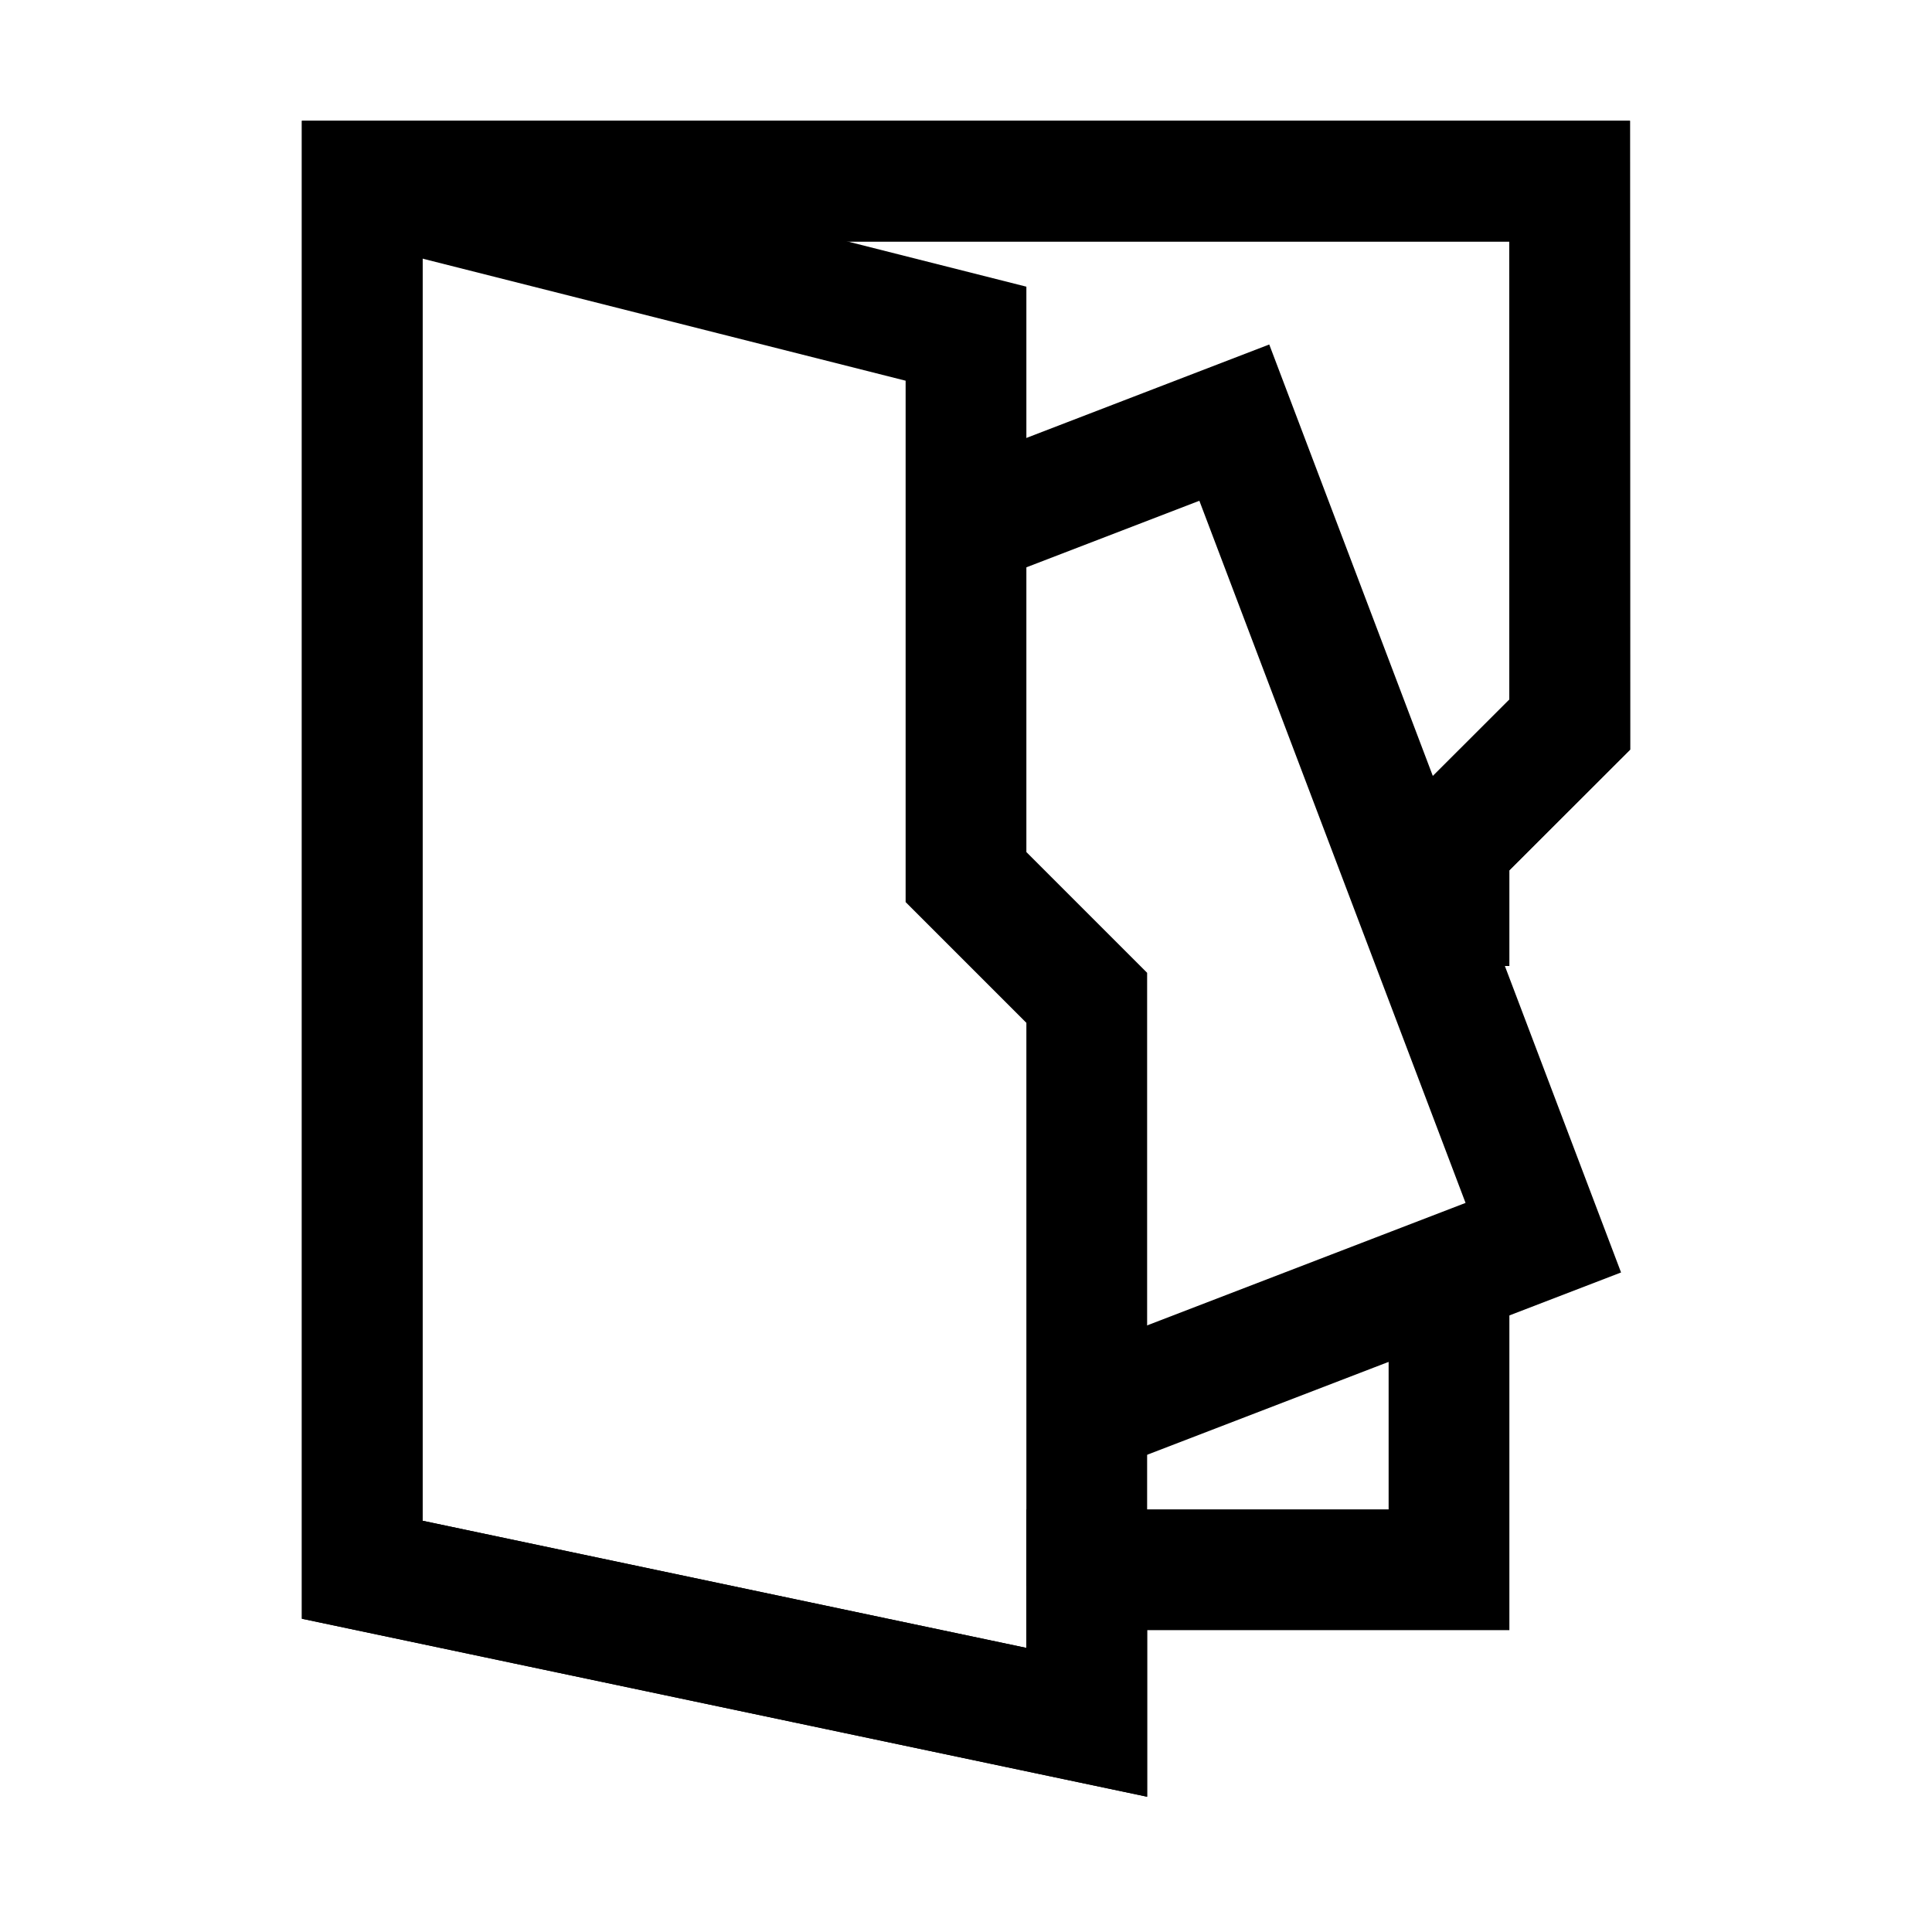 <?xml version="1.0" encoding="iso-8859-1"?>
<!-- Generator: Adobe Illustrator 19.1.1, SVG Export Plug-In . SVG Version: 6.00 Build 0)  -->
<svg version="1.1"  xmlns="http://www.w3.org/2000/svg" xmlns:xlink="http://www.w3.org/1999/xlink" x="0px" y="0px"
	 viewBox="0 0 32 32" style="enable-background:new 0 0 32 32;" xml:space="preserve">
<polyline style="fill:none;stroke:#000000;stroke-width:2;stroke-miterlimit:10;" points="24,14 26,12.002 25.998,3 6,3 6,26 
	18,28.527 18,26 "/>
<polyline style="fill:none;stroke:#000000;stroke-width:2;stroke-miterlimit:10;" points="18,26.273 18,16.527 16,14.527 16,5.527 
	6,3 "/>
<polyline style="fill:none;stroke:#000000;stroke-width:2;stroke-miterlimit:10;" points="24,16 24,14 26,12.002 25.998,3 6,3 6,26 
	18,28.527 18,26 24,26 24,21.125 "/>
<polyline style="fill:none;stroke:#000000;stroke-width:2;stroke-miterlimit:10;" points="16,8.71 20.444,7 25.562,20.5 
	17.563,23.577 "/>
</svg>
